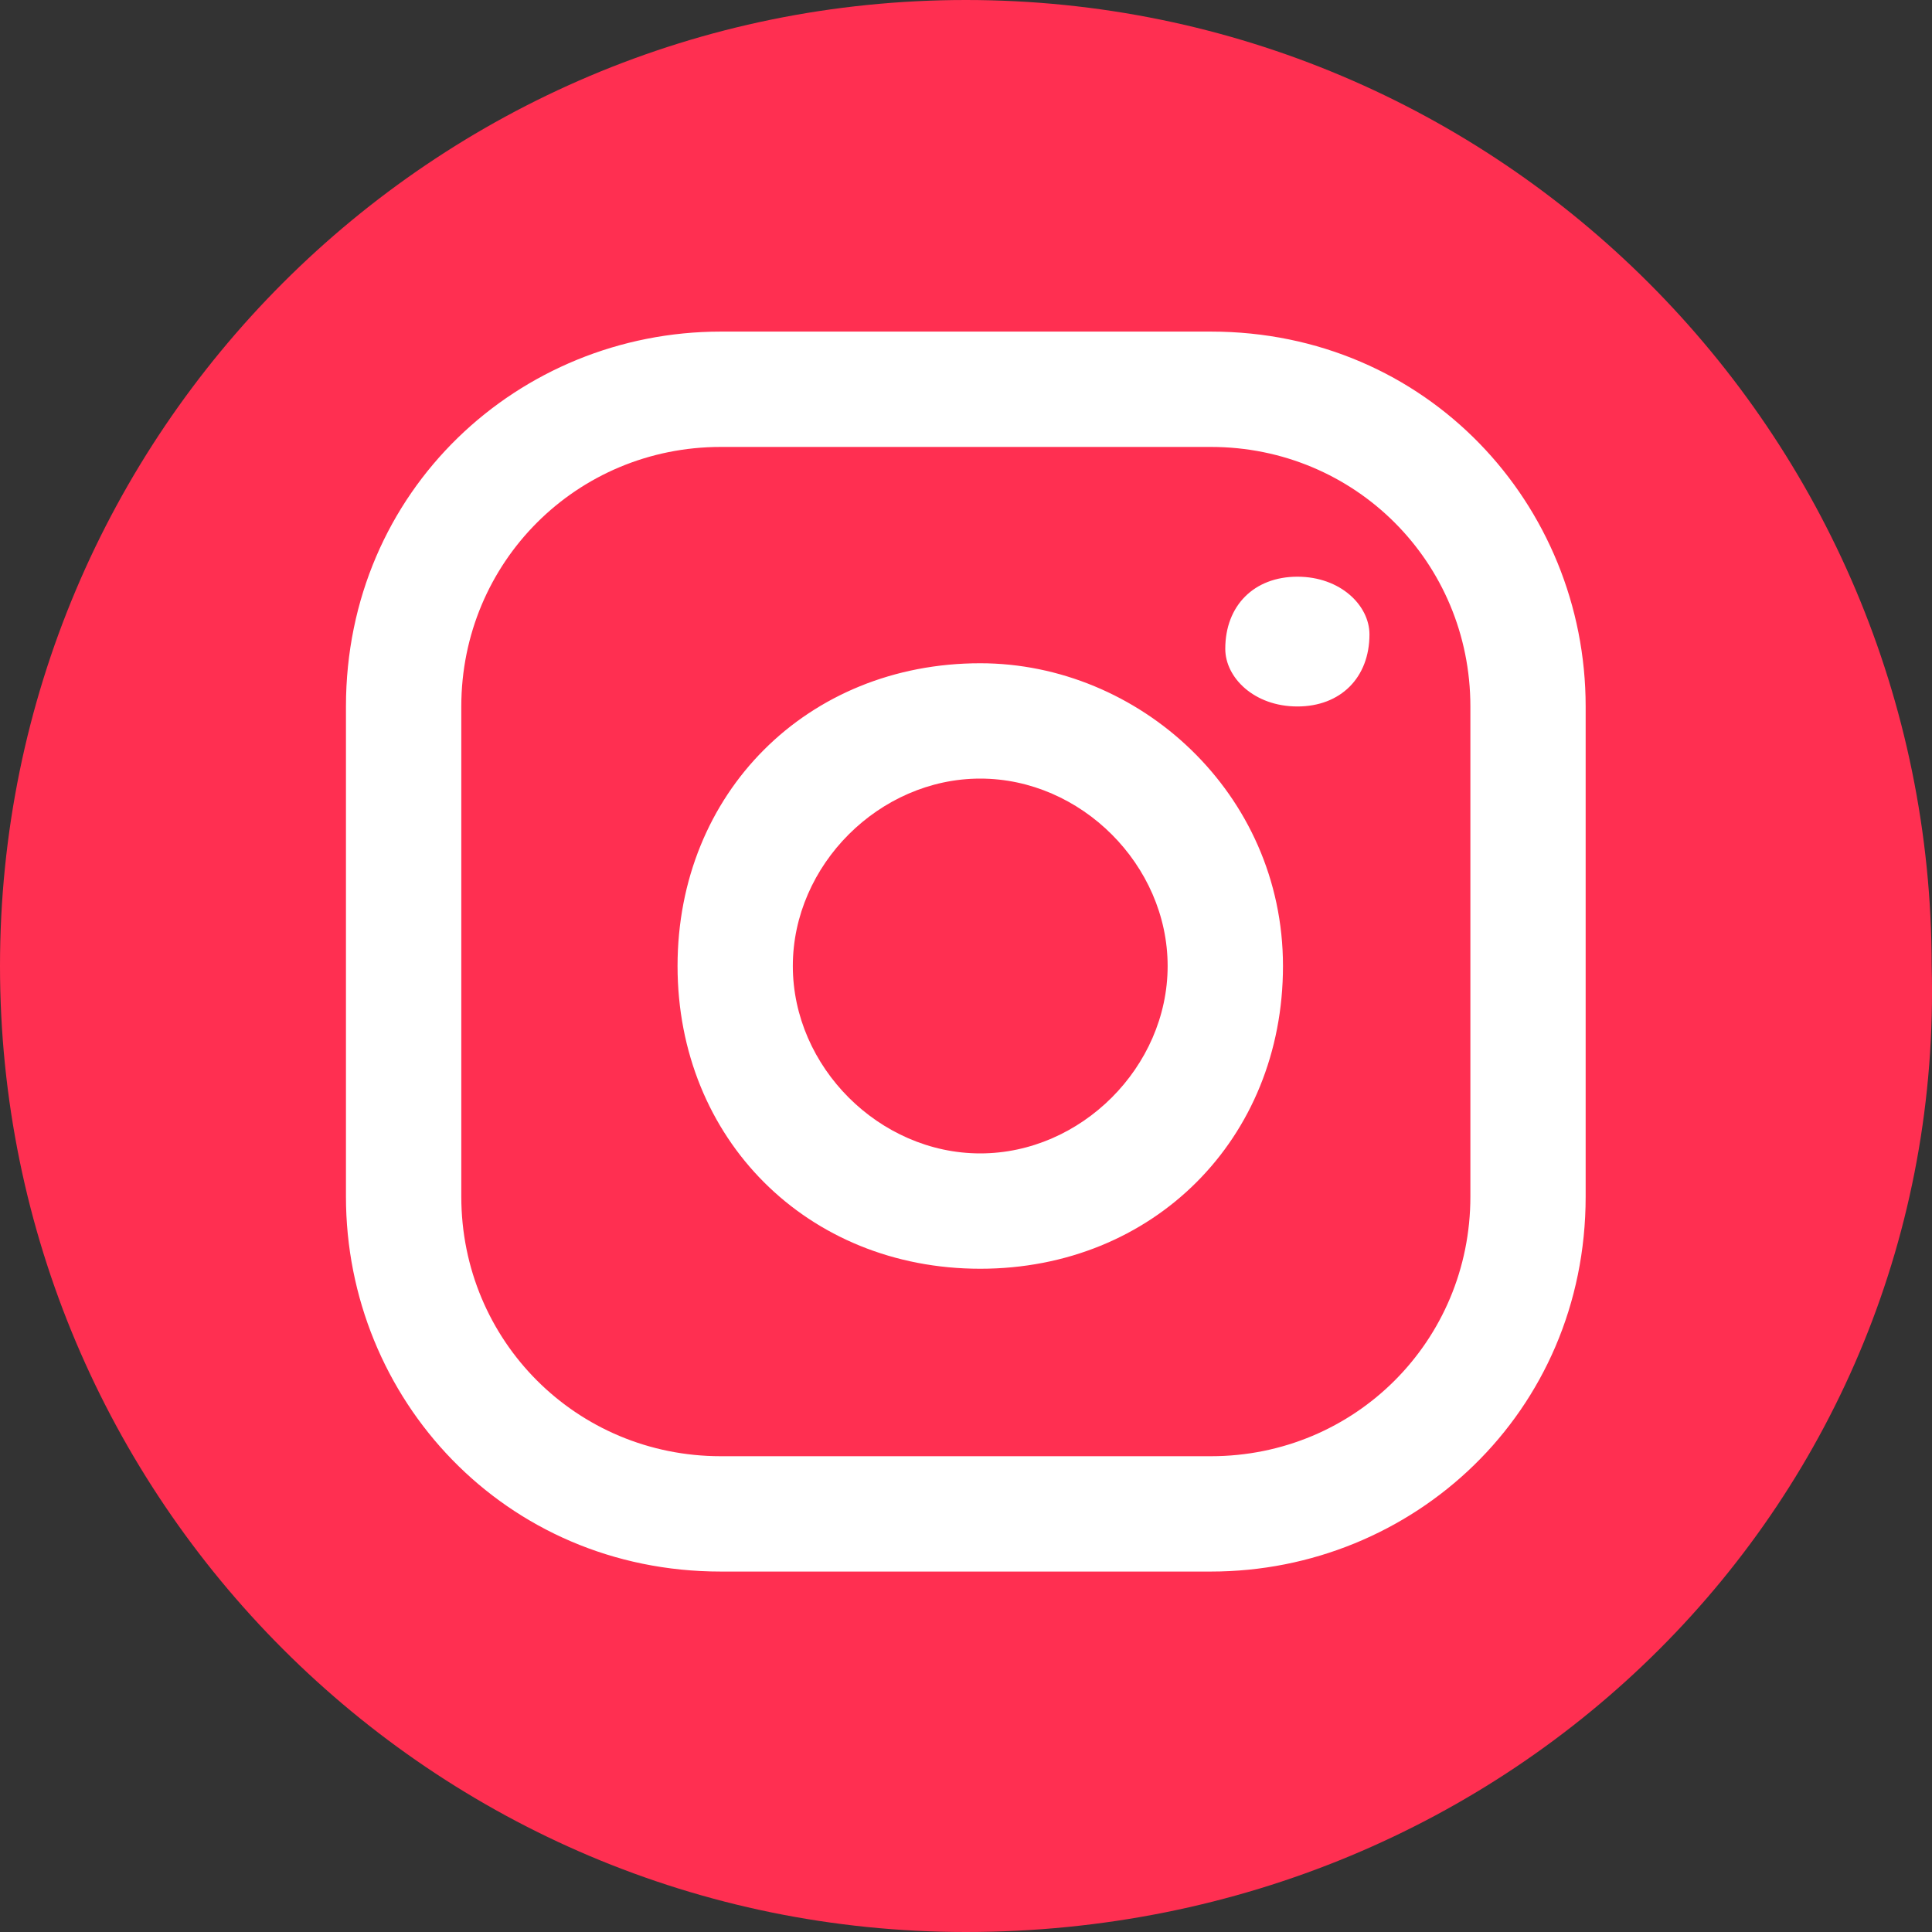<svg width="30" height="30" viewBox="0 0 30 30" fill="none" xmlns="http://www.w3.org/2000/svg">
<rect x="0" y="0" width="30" height="30" fill="#333333" stroke="none"/>
<path d="M27.793 14.779C27.793 22.058 22.058 27.794 14.778 27.794C7.499 27.794 1.764 22.058 1.764 14.779C1.764 7.499 7.499 1.764 14.778 1.764C22.058 1.764 27.793 7.72 27.793 14.779Z" fill="white"/>
<path d="M14.997 30C6.715 30 0 23.284 0 15C0 6.716 6.715 0 14.997 0C23.279 0 29.995 6.716 29.995 15C30.218 23.284 23.503 30 14.997 30ZM20.146 8.955C19.474 8.955 19.026 9.403 19.026 10.075C19.026 10.522 19.474 10.97 20.146 10.97C20.817 10.97 21.265 10.522 21.265 9.851C21.265 9.403 20.817 8.955 20.146 8.955ZM15.221 10.299C12.535 10.299 10.521 12.313 10.521 15C10.521 17.687 12.535 19.701 15.221 19.701C17.907 19.701 19.922 17.687 19.922 15C19.922 12.313 17.683 10.299 15.221 10.299ZM15.221 17.91C13.654 17.91 12.311 16.567 12.311 15C12.311 13.433 13.654 12.09 15.221 12.09C16.788 12.09 18.131 13.433 18.131 15C18.131 16.567 16.788 17.91 15.221 17.91ZM24.622 10.97C24.622 7.836 22.16 5.149 18.803 5.149H11.192C8.058 5.149 5.372 7.612 5.372 10.97V18.582C5.372 21.716 7.834 24.403 11.192 24.403H18.803C21.936 24.403 24.622 21.94 24.622 18.582V10.97ZM22.832 18.582C22.832 20.821 21.041 22.612 18.803 22.612H11.192C8.954 22.612 7.163 20.821 7.163 18.582V10.97C7.163 8.731 8.954 6.94 11.192 6.94H18.803C21.041 6.94 22.832 8.731 22.832 10.97V18.582Z" fill="#FF2F51"/>
</svg>
